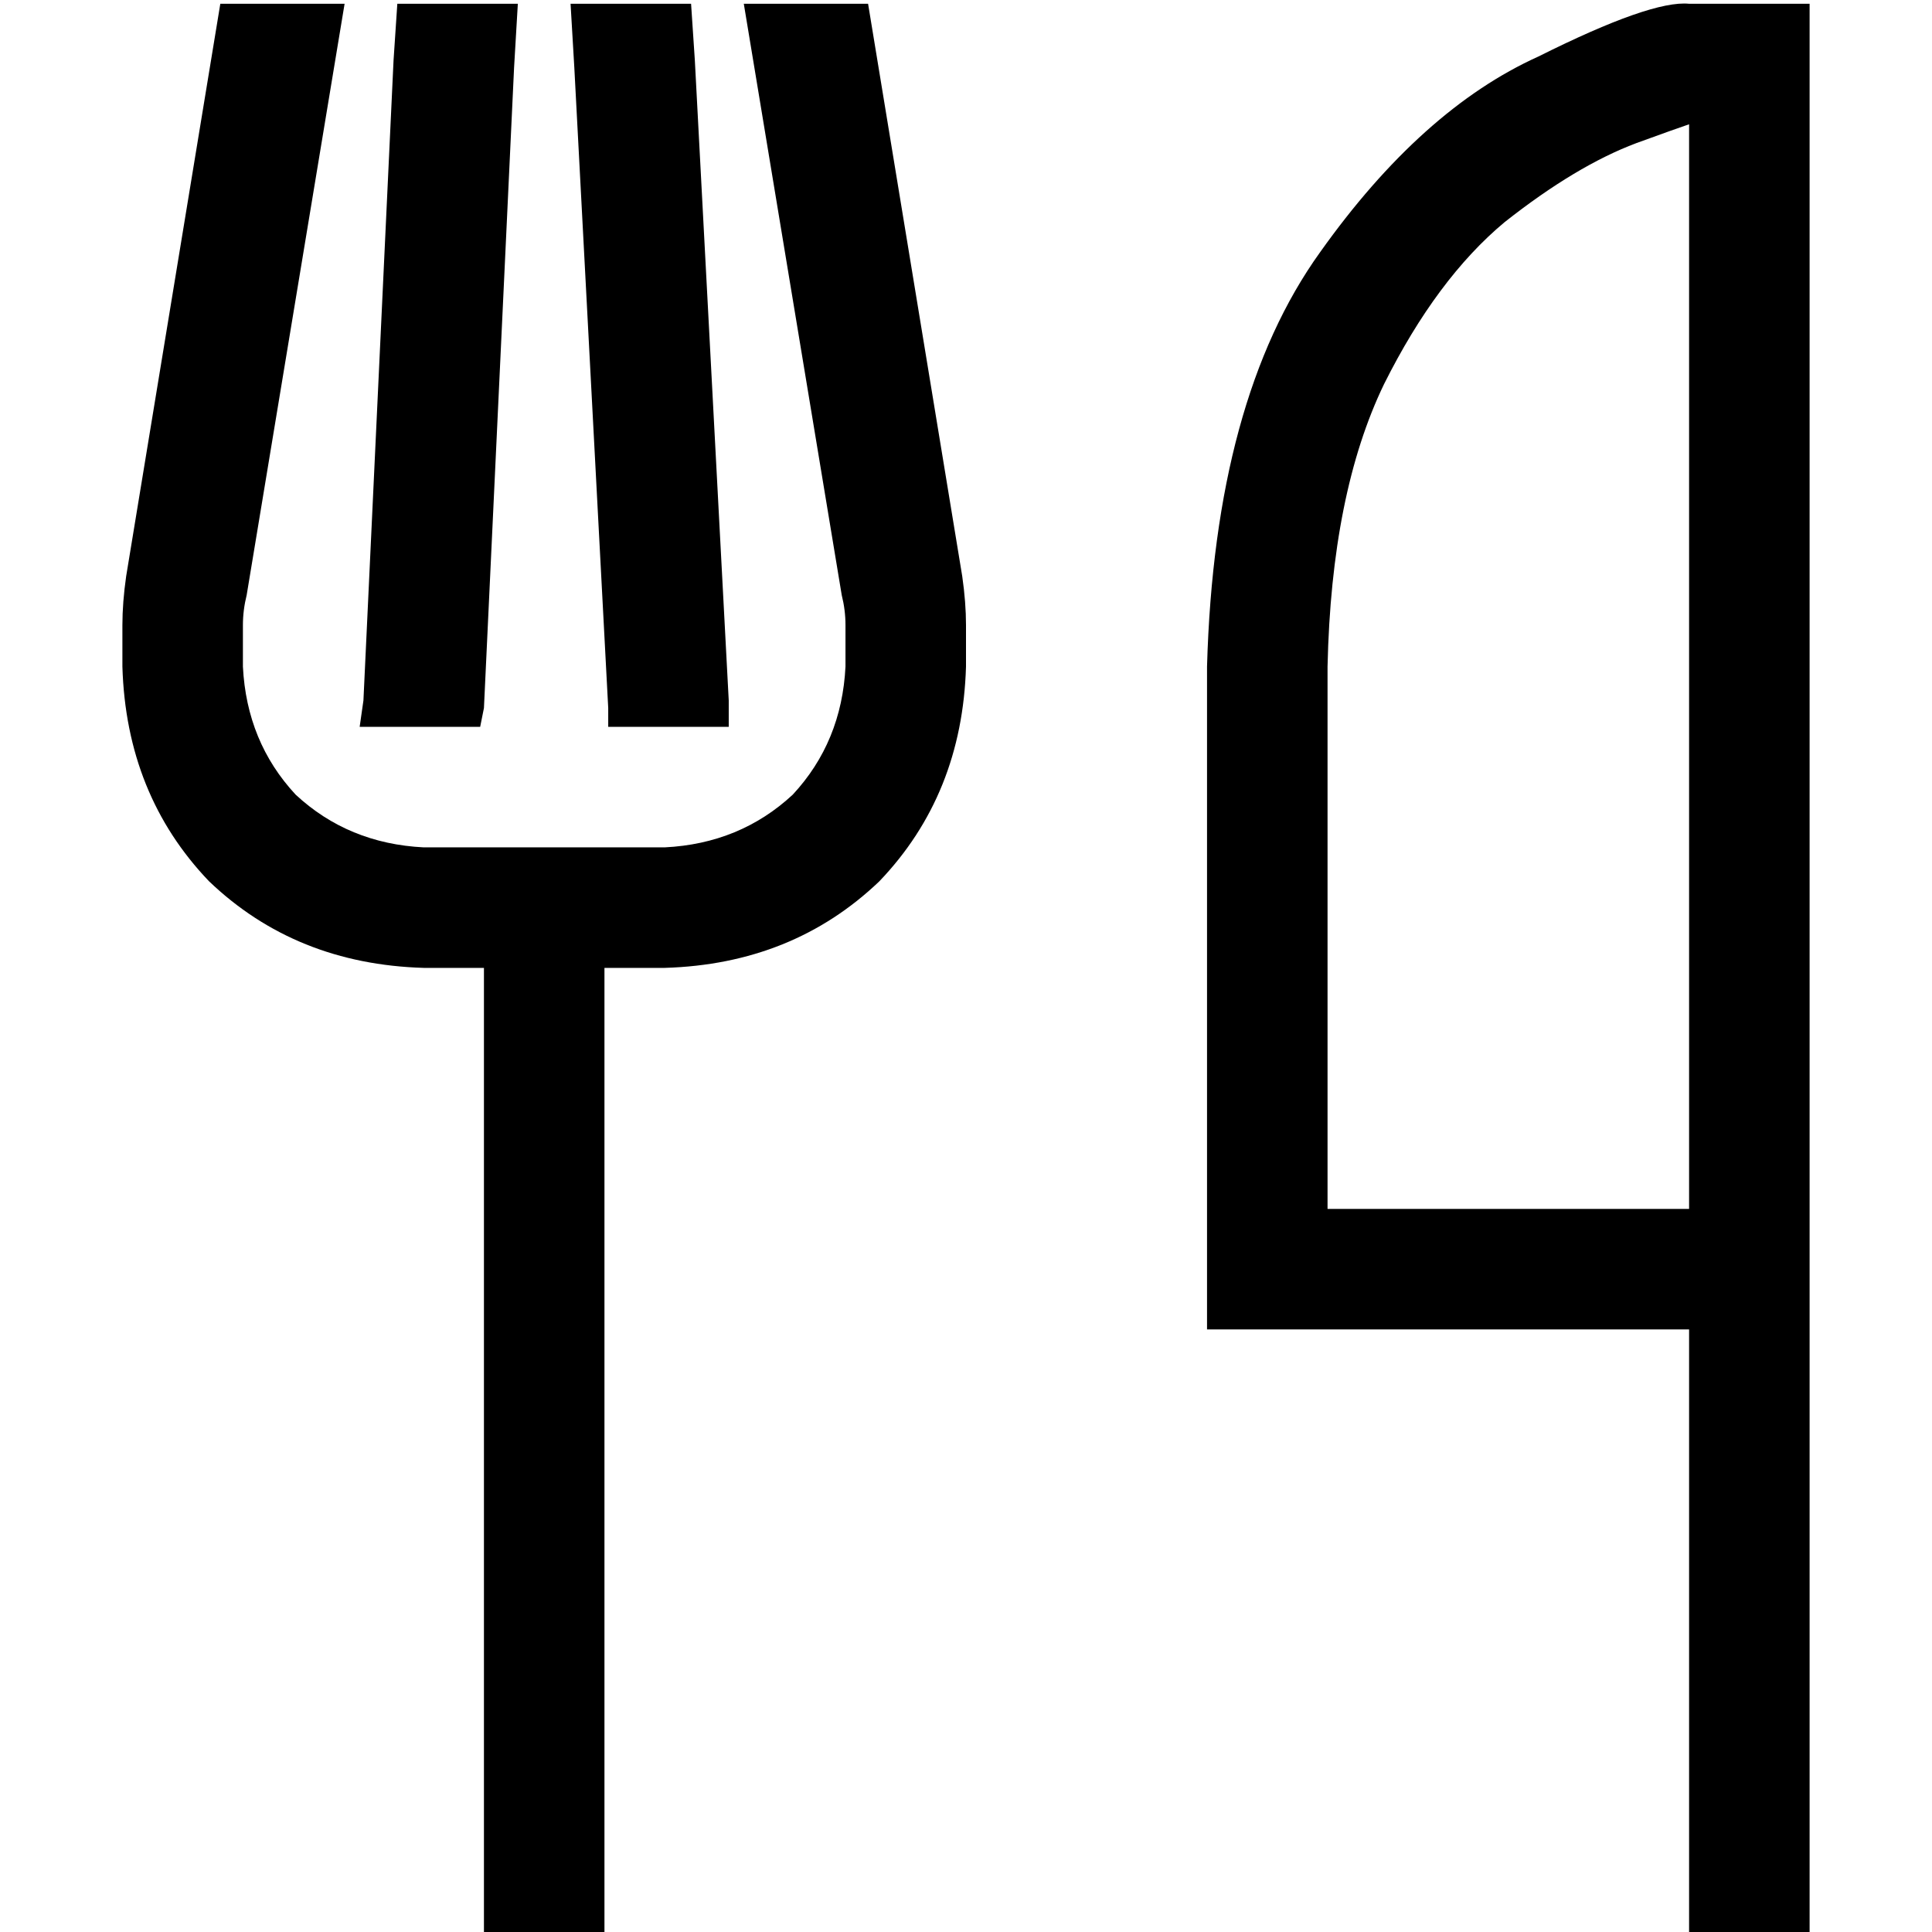 <svg xmlns="http://www.w3.org/2000/svg" viewBox="0 0 512 512">
  <path d="M 230.051 0.998 L 197.115 0.998 L 223.064 157.692 Q 224.062 161.684 224.062 165.676 L 224.062 176.655 Q 223.064 196.616 210.09 210.589 Q 196.117 223.563 176.156 224.561 L 112.281 224.561 Q 92.32 223.563 78.347 210.589 Q 65.372 196.616 64.374 176.655 L 64.374 165.676 Q 64.374 161.684 65.372 157.692 L 91.322 0.998 L 58.386 0.998 L 33.435 152.702 Q 32.437 159.688 32.437 165.676 L 32.437 176.655 Q 33.435 210.589 55.392 233.544 Q 78.347 255.501 112.281 256.499 L 128.25 256.499 L 128.25 496.031 L 128.25 512 L 160.187 512 L 160.187 496.031 L 160.187 256.499 L 176.156 256.499 Q 210.09 255.501 233.045 233.544 Q 255.002 210.589 256 176.655 L 256 165.676 Q 256 159.688 255.002 152.702 L 230.051 0.998 L 230.051 0.998 Z M 183.142 0.998 L 151.205 0.998 L 152.203 17.965 L 161.185 187.634 L 161.185 192.624 L 193.123 192.624 L 193.123 185.637 L 184.14 15.969 L 183.142 0.998 L 183.142 0.998 Z M 137.232 0.998 L 105.294 0.998 L 104.296 15.969 L 96.312 185.637 L 95.314 192.624 L 127.251 192.624 L 128.25 187.634 L 136.234 17.965 L 137.232 0.998 L 137.232 0.998 Z M 351.813 176.655 Q 352.811 130.745 366.784 101.801 L 366.784 101.801 Q 380.756 73.856 398.721 58.885 Q 417.684 43.914 433.653 37.926 Q 444.632 33.934 447.626 32.936 Q 447.626 32.936 447.626 32.936 L 447.626 32.936 L 447.626 320.374 L 351.813 320.374 L 351.813 176.655 L 351.813 176.655 Z M 479.563 320.374 L 479.563 32.936 L 479.563 0.998 L 447.626 0.998 Q 437.645 0 407.704 14.971 Q 376.764 28.943 349.817 66.869 Q 321.871 105.793 319.875 176.655 L 319.875 320.374 L 319.875 352.312 L 351.813 352.312 L 447.626 352.312 L 447.626 496.031 L 447.626 512 L 479.563 512 L 479.563 496.031 L 479.563 352.312 L 479.563 336.343 L 479.563 320.374 L 479.563 320.374 Z" />
</svg>